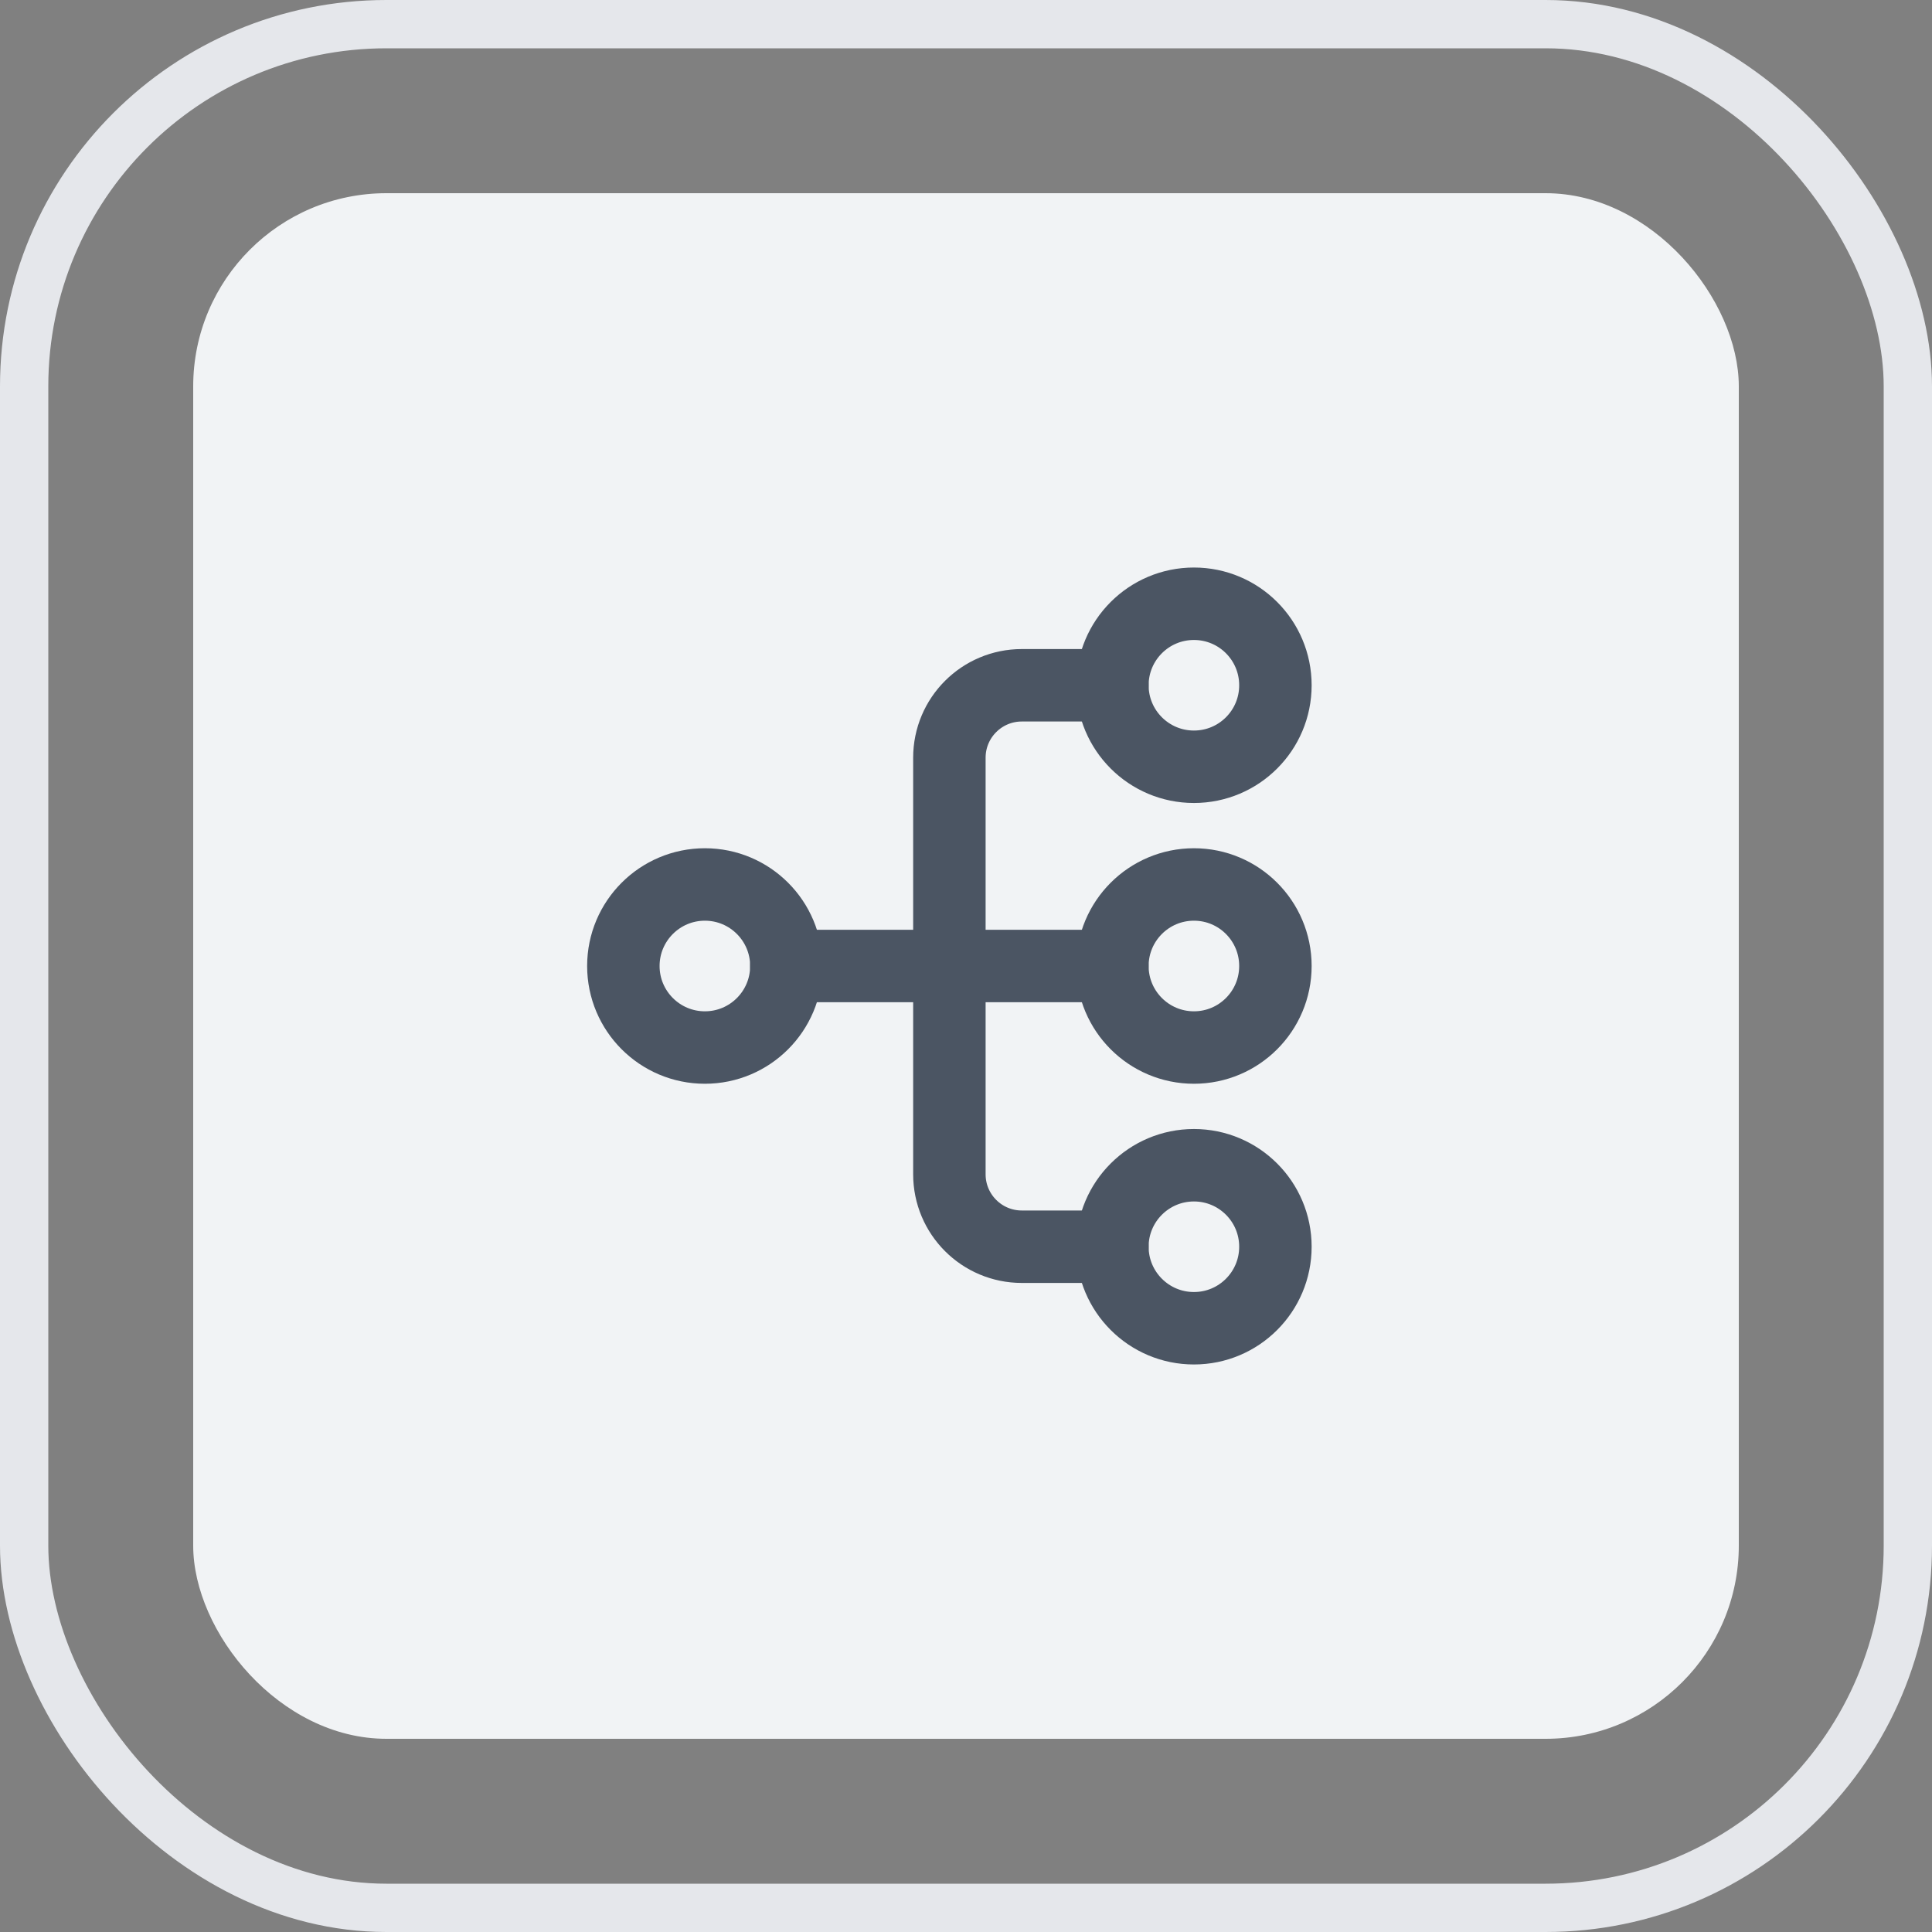 <svg width="40" height="40" viewBox="0 0 40 40" fill="none" xmlns="http://www.w3.org/2000/svg">
<rect x="0" y="0" width="40" height="40" fill="#808080" stroke="none"/>
<rect x="0.5" y="0.5" width="39" height="39" rx="7.5" stroke="#E5E7EB"/>
<rect x="4" y="4" width="32" height="32" rx="4" fill="#F1F3F5"/>
<path d="M24.719 15.875C25.651 15.875 26.406 15.12 26.406 14.188C26.406 13.255 25.651 12.5 24.719 12.5C23.787 12.5 23.031 13.255 23.031 14.188C23.031 15.12 23.787 15.875 24.719 15.875Z" stroke="#4B5563" stroke-width="1.5" stroke-linecap="round" stroke-linejoin="round"/>
<path d="M24.719 21.688C25.651 21.688 26.406 20.932 26.406 20C26.406 19.068 25.651 18.312 24.719 18.312C23.787 18.312 23.031 19.068 23.031 20C23.031 20.932 23.787 21.688 24.719 21.688Z" stroke="#4B5563" stroke-width="1.5" stroke-linecap="round" stroke-linejoin="round"/>
<path d="M14.594 21.688C15.526 21.688 16.281 20.932 16.281 20C16.281 19.068 15.526 18.312 14.594 18.312C13.662 18.312 12.906 19.068 12.906 20C12.906 20.932 13.662 21.688 14.594 21.688Z" stroke="#4B5563" stroke-width="1.5" stroke-linecap="round" stroke-linejoin="round"/>
<path d="M24.719 27.5C25.651 27.5 26.406 26.744 26.406 25.812C26.406 24.881 25.651 24.125 24.719 24.125C23.787 24.125 23.031 24.881 23.031 25.812C23.031 26.744 23.787 27.5 24.719 27.5Z" stroke="#4B5563" stroke-width="1.5" stroke-linecap="round" stroke-linejoin="round"/>
<path d="M23.031 14.188H21.156C20.327 14.188 19.656 14.859 19.656 15.688V24.312C19.656 25.141 20.327 25.812 21.156 25.812H23.031" stroke="#4B5563" stroke-width="1.5" stroke-linecap="round" stroke-linejoin="round"/>
<path d="M23.03 20H16.28" stroke="#4B5563" stroke-width="1.5" stroke-linecap="round" stroke-linejoin="round"/>
</svg>
